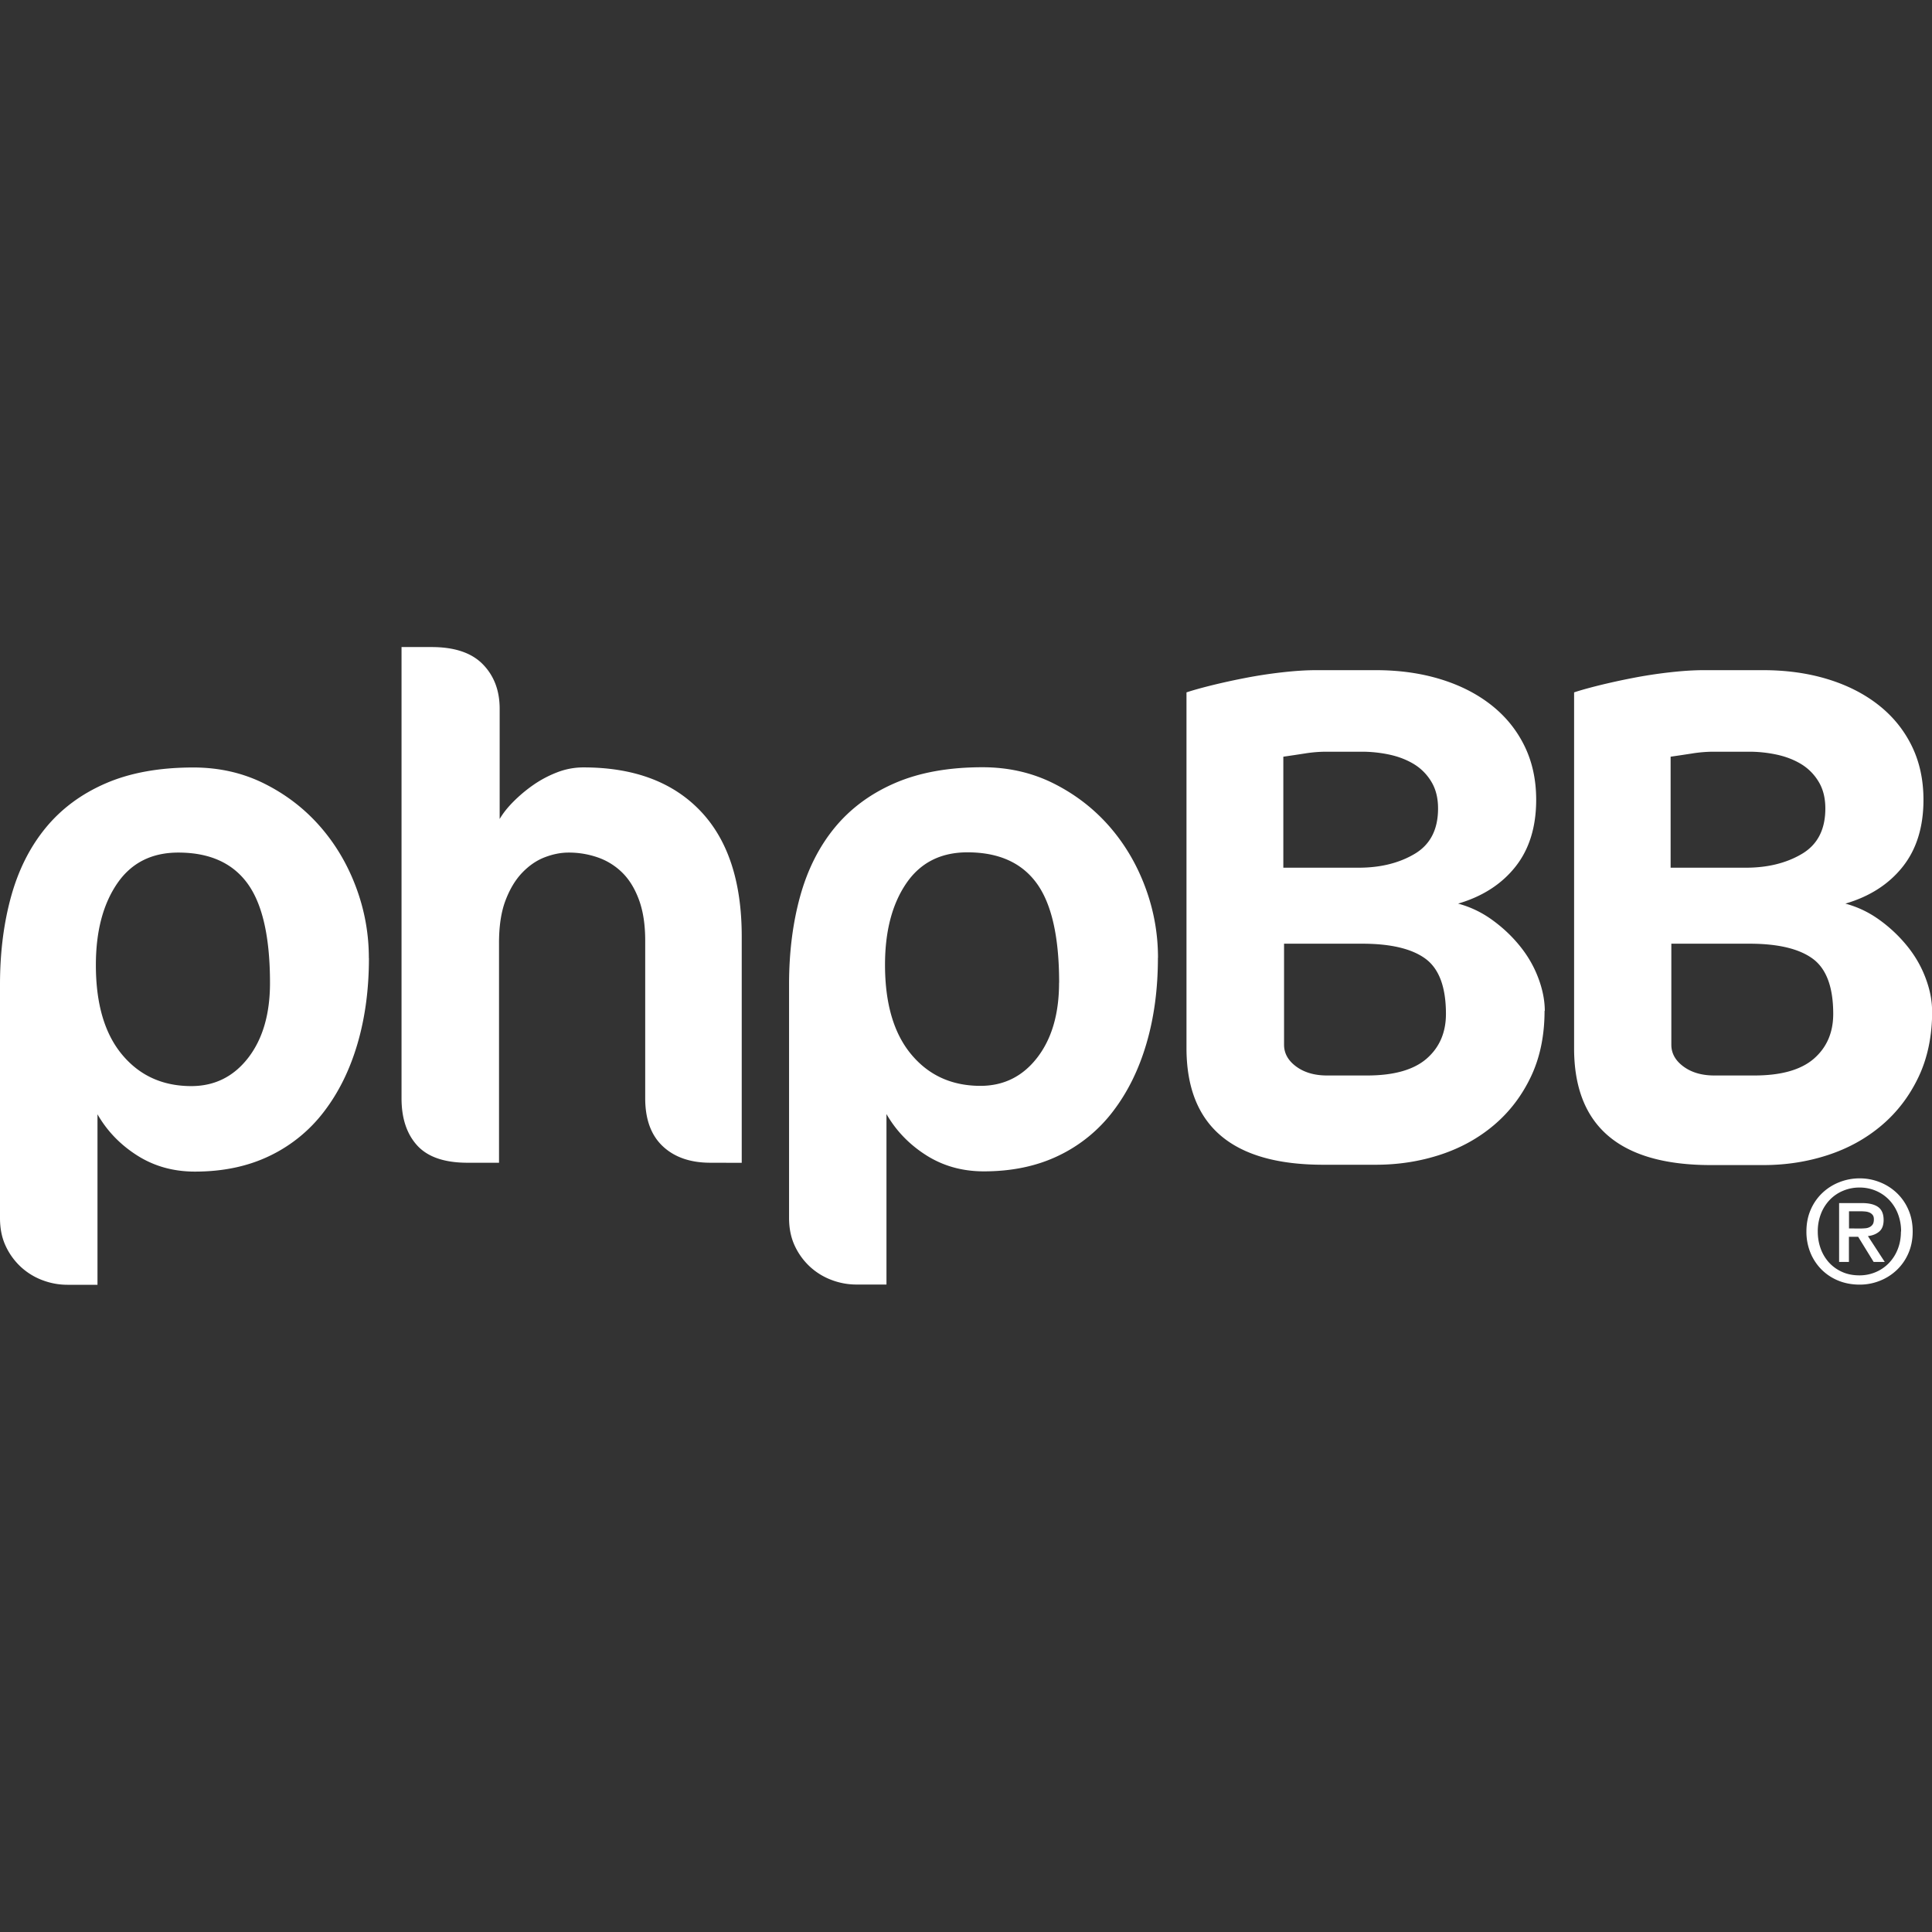 <svg role="img" viewBox="0 0 24 24" xmlns="http://www.w3.org/2000/svg"><rect x="0" y="0" width="24" height="24" fill="#333333" stroke="none"/><title>phpBB</title><path fill="white" d="M4.583 11.902q0 .578-.142 1.063t-.414.841a1.85 1.85 0 0 1-.676.552q-.405.196-.93.196-.401 0-.716-.2t-.494-.512v2.118H.836a.87.87 0 0 1-.311-.058.82.82 0 0 1-.267-.165.83.83 0 0 1-.187-.258Q0 15.328 0 15.132v-2.901q0-.596.138-1.095.138-.498.431-.854t.747-.552q.454-.196 1.086-.196.48 0 .881.2.401.2.69.529.289.329.449.756.16.427.16.881m-1.228.311q0-.854-.28-1.237-.28-.383-.859-.383-.498 0-.761.387t-.263 1.01q0 .721.325 1.112t.859.392q.436 0 .708-.351.271-.351.271-.93m5.471 2.233q-.374 0-.592-.205t-.218-.596v-1.958q0-.294-.076-.503-.076-.209-.205-.338a.81.81 0 0 0-.303-.191 1.09 1.09 0 0 0-.369-.062q-.142 0-.294.058t-.28.191-.209.347-.08.534v2.723h-.392q-.427 0-.623-.213-.196-.214-.196-.587v-5.606h.374q.427 0 .636.214t.209.552v1.37q.062-.107.173-.218a1.8 1.8 0 0 1 .245-.205 1.4 1.4 0 0 1 .294-.156.9.9 0 0 1 .329-.062q.934 0 1.45.538.516.538.516 1.562v2.812zm5.559-2.545q0 .578-.142 1.063-.142.485-.414.841a1.85 1.85 0 0 1-.676.552q-.405.196-.93.196-.401 0-.716-.2t-.494-.512v2.118h-.374a.87.87 0 0 1-.311-.058.82.82 0 0 1-.267-.165.83.83 0 0 1-.187-.258q-.071-.151-.071-.347v-2.901q0-.596.138-1.095.138-.498.431-.854.294-.356.748-.552t1.086-.196q.48 0 .881.2.4.2.69.529.289.329.449.756.16.427.16.881m-1.228.311q0-.854-.28-1.237-.28-.383-.859-.383-.498 0-.761.387t-.263 1.01q0 .721.325 1.112t.859.392q.436 0 .707-.351t.271-.93m6.031.347q0 .463-.169.819t-.458.601-.667.369-.796.125h-.658q-1.7 0-1.7-1.45V8.601q.107-.036.302-.085a8.5 8.5 0 0 1 .423-.093 5.8 5.8 0 0 1 .463-.071q.236-.027.423-.027h.739q.436 0 .801.111.365.111.632.32.267.209.414.507.147.298.147.672 0 .507-.258.832t-.712.458q.231.062.427.205.196.142.343.325.147.182.227.396.08.213.08.409m-1.326-2.518q0-.196-.085-.334a.64.64 0 0 0-.218-.218q-.134-.08-.302-.116a1.64 1.64 0 0 0-.338-.036h-.454a1.7 1.7 0 0 0-.258.022q-.142.022-.267.04v1.379h.934q.409 0 .699-.173t.289-.565m.098 2.554q0-.498-.254-.685-.254-.187-.787-.187h-.97v1.255q0 .16.151.271.151.111.383.111h.498q.498 0 .739-.209.24-.209.24-.556m6.04-.036q0 .463-.169.819t-.458.601-.667.369-.796.125h-.658q-1.7 0-1.7-1.45V8.601q.107-.036.302-.085a8.5 8.5 0 0 1 .423-.093 5.8 5.8 0 0 1 .463-.071q.236-.027.423-.027H21.9q.436 0 .801.111.365.111.632.32.267.209.414.507.147.298.147.672 0 .507-.258.832t-.712.458q.231.062.427.205a1.78 1.78 0 0 1 .343.325q.147.182.227.396.08.213.08.409m-1.326-2.518q0-.196-.085-.334a.64.64 0 0 0-.218-.218q-.134-.08-.302-.116a1.64 1.64 0 0 0-.338-.036h-.454a1.7 1.7 0 0 0-.258.022q-.142.022-.267.04v1.379h.934q.409 0 .699-.173t.289-.565m.098 2.554q0-.498-.254-.685-.254-.187-.787-.187h-.97v1.255q0 .16.151.271.151.111.383.111h.498q.498 0 .739-.209.24-.209.24-.556m.195 3.081h-.122v-.731h.282q.135 0 .203.049.068.049.068.161 0 .099-.056.145-.056.046-.139.055l.209.321h-.138l-.192-.312h-.115zm.137-.415a.8.8 0 0 0 .066-.003.14.14 0 0 0 .055-.015.1.1 0 0 0 .038-.034q.014-.022.014-.063 0-.034-.015-.053a.1.1 0 0 0-.039-.03.16.16 0 0 0-.052-.013.6.6 0 0 0-.056-.003h-.147v.213zm.655.037q0 .148-.053.27a.63.63 0 0 1-.144.208.65.65 0 0 1-.21.134.67.67 0 0 1-.251.048q-.145 0-.267-.05a.63.63 0 0 1-.209-.139.64.64 0 0 1-.137-.209.69.69 0 0 1-.049-.262q0-.148.053-.27a.63.63 0 0 1 .144-.208.65.65 0 0 1 .211-.134.68.68 0 0 1 .254-.048.67.67 0 0 1 .251.048.65.65 0 0 1 .21.134.63.63 0 0 1 .144.208q.053.122.053.27m-.144 0a.6.6 0 0 0-.04-.221.52.52 0 0 0-.11-.173.495.495 0 0 0-.164-.112.51.51 0 0 0-.202-.04.52.52 0 0 0-.204.04.49.49 0 0 0-.165.112.52.52 0 0 0-.11.173.6.6 0 0 0-.04.221q0 .113.036.212a.52.52 0 0 0 .103.173.49.49 0 0 0 .163.117q.095.043.216.043a.51.51 0 0 0 .201-.04.495.495 0 0 0 .164-.112.52.52 0 0 0 .11-.172q.04-.1.04-.222"/></svg>